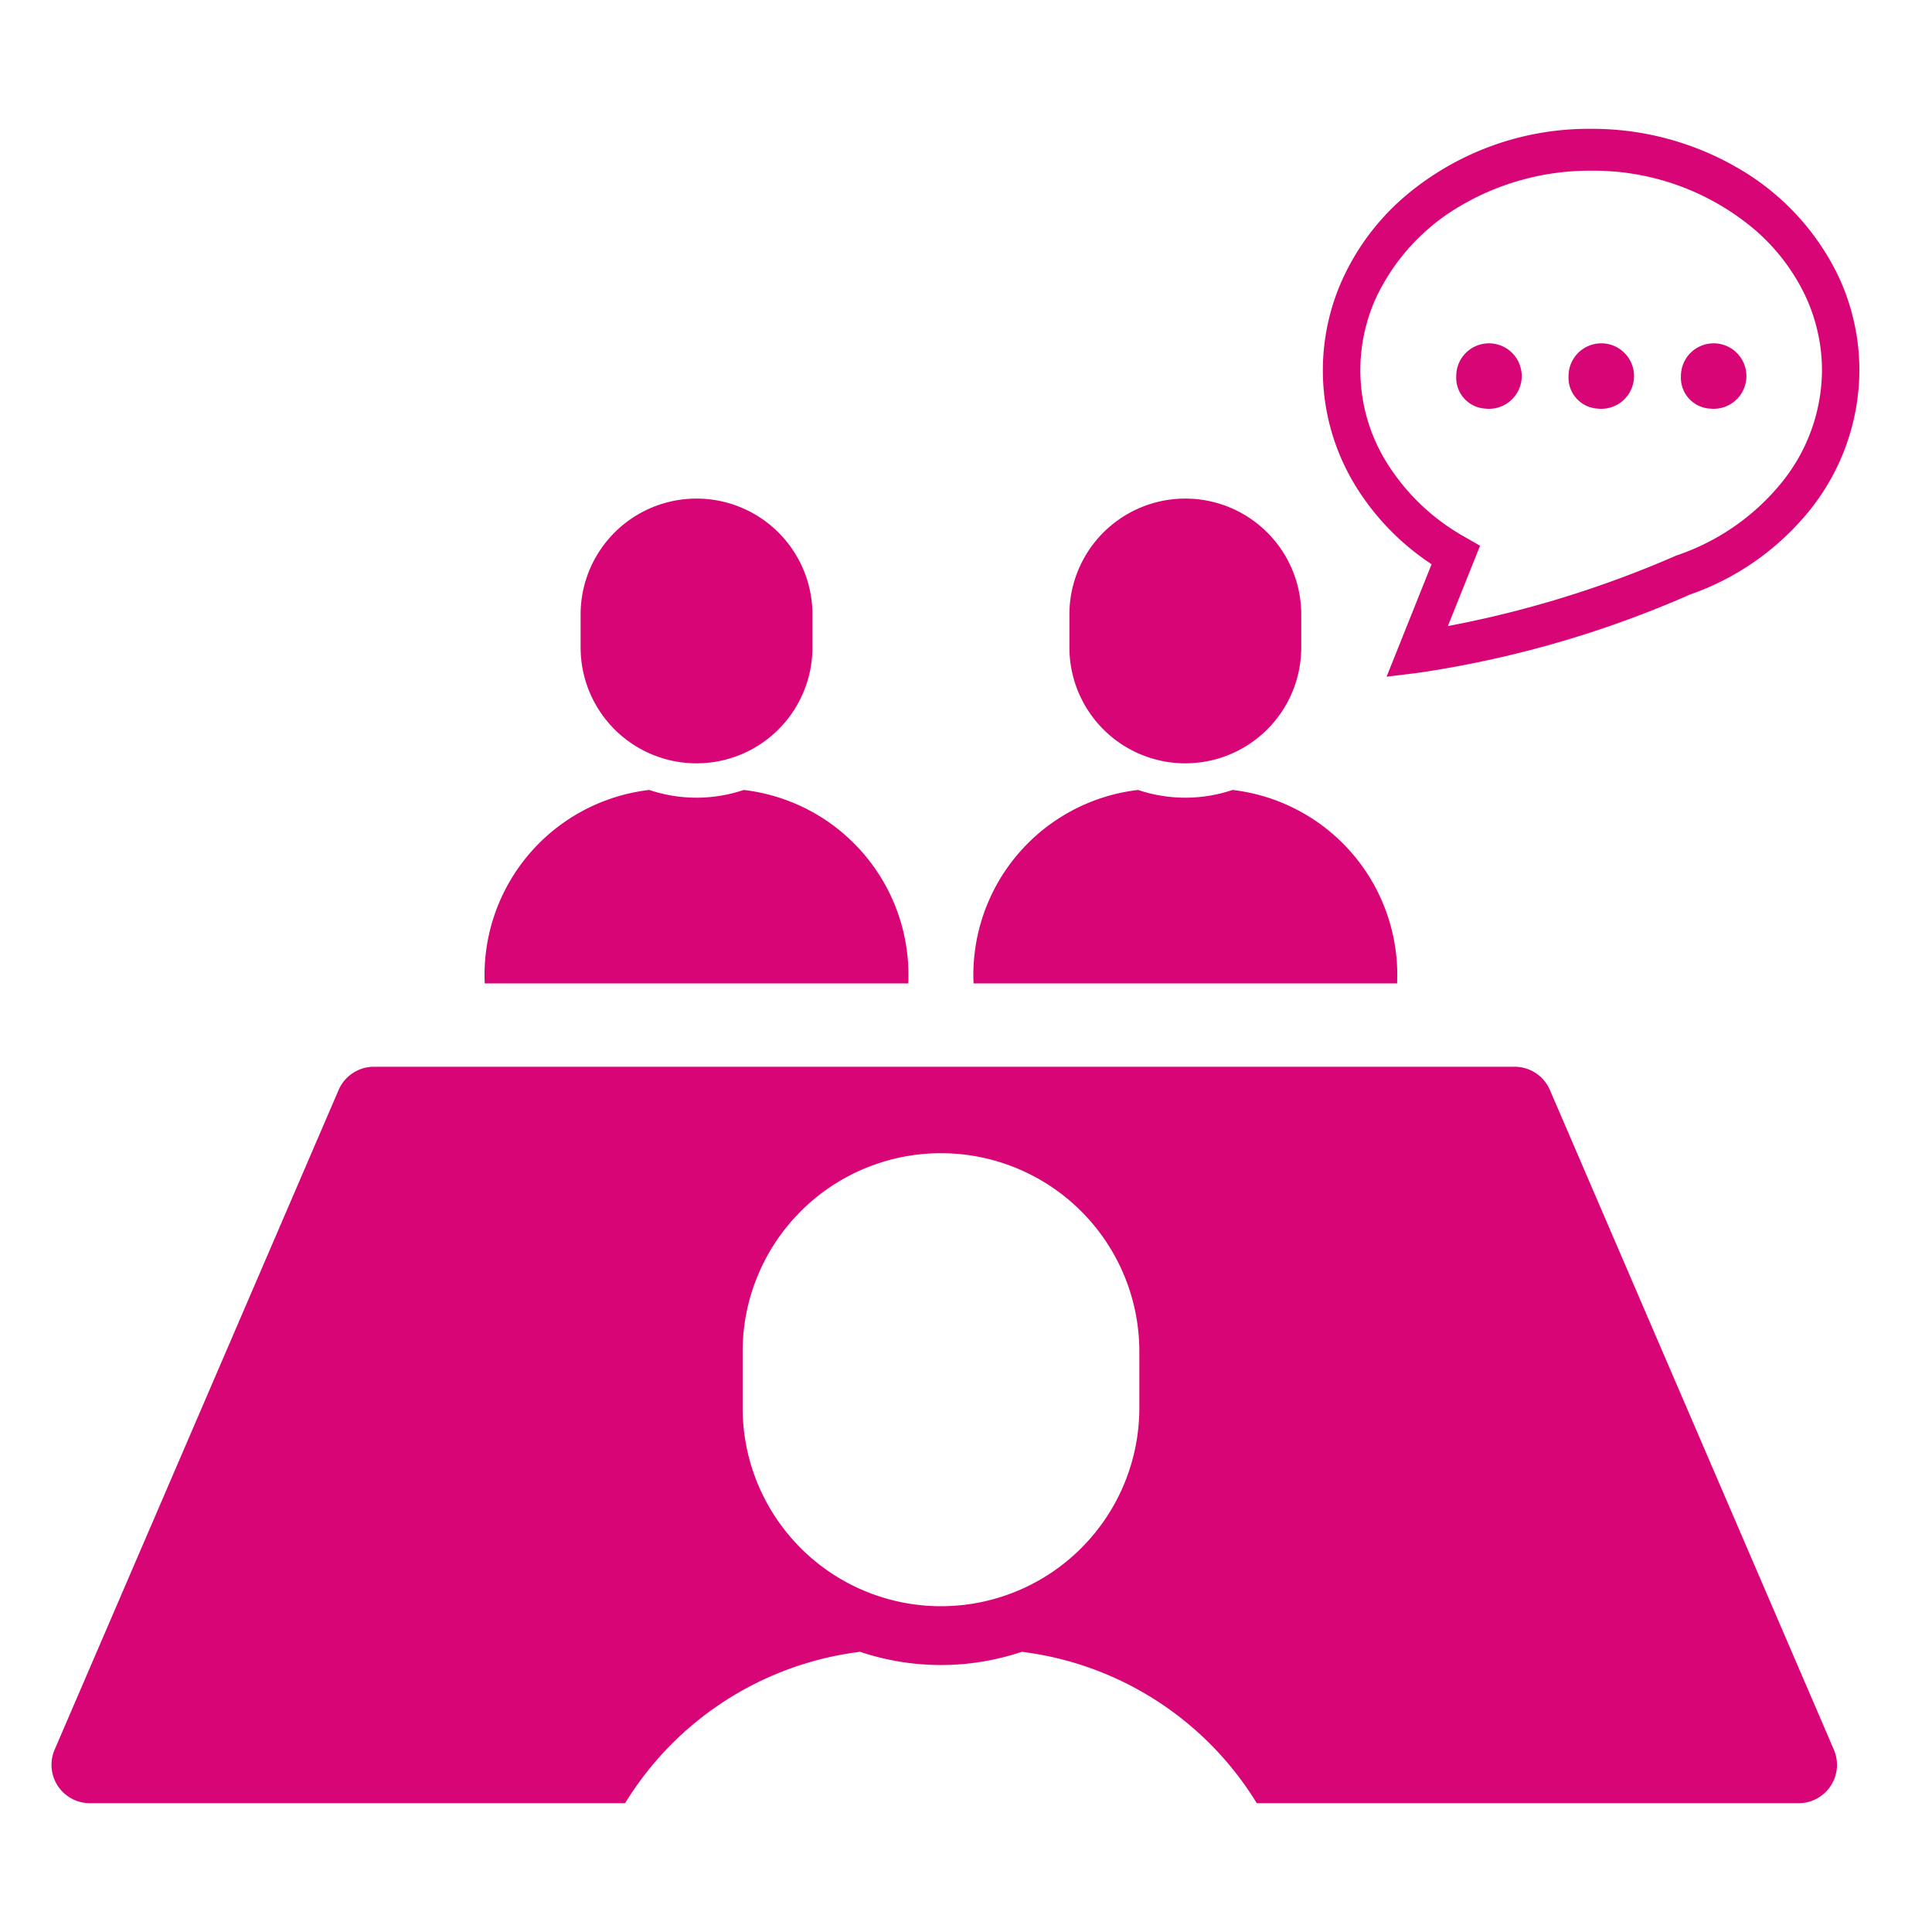 <svg xmlns="http://www.w3.org/2000/svg" xmlns:xlink="http://www.w3.org/1999/xlink" width="75" height="75" viewBox="0 0 75 75">
  <defs>
    <clipPath id="clip-path">
      <rect id="長方形_8808" data-name="長方形 8808" width="75" height="75" transform="translate(4011 -7024)" fill="#fff"/>
    </clipPath>
  </defs>
  <g id="マスクグループ_921" data-name="マスクグループ 921" transform="translate(-4011 7024)" clip-path="url(#clip-path)">
    <g id="面接アイコン7" transform="translate(4013 -7037.897)">
      <path id="パス_54476" data-name="パス 54476" d="M364.277,35.8l-1.747,4.366,1.262-.155a40.975,40.975,0,0,0,10.518-3.035,10.331,10.331,0,0,0,4.682-3.316,8.722,8.722,0,0,0,1.892-5.39,8.585,8.585,0,0,0-.845-3.714,9.693,9.693,0,0,0-3.81-4.1,11.248,11.248,0,0,0-5.759-1.558,11.014,11.014,0,0,0-7.3,2.683,9.326,9.326,0,0,0-2.266,2.974,8.57,8.57,0,0,0,.5,8.331A9.792,9.792,0,0,0,364.277,35.8Zm-2.091-10.48a8.16,8.16,0,0,1,3.211-3.431,9.894,9.894,0,0,1,5.073-1.365,9.669,9.669,0,0,1,6.4,2.331,7.819,7.819,0,0,1,1.886,2.465,6.829,6.829,0,0,1,.676,2.95,6.976,6.976,0,0,1-1.534,4.321,8.914,8.914,0,0,1-4.069,2.854l-.022.006-.024.009a41.343,41.343,0,0,1-8.874,2.741l1.25-3.119-.612-.351a8.4,8.4,0,0,1-2.952-2.781,6.79,6.79,0,0,1-.409-6.631Z" transform="translate(-310.703)" fill="#d80576"/>
      <path id="パス_54477" data-name="パス 54477" d="M398.955,82.233a1.271,1.271,0,1,0-1.13-1.262A1.2,1.2,0,0,0,398.955,82.233Z" transform="translate(-343.294 -52.474)" fill="#d80576"/>
      <path id="パス_54478" data-name="パス 54478" d="M430.765,82.233a1.271,1.271,0,1,0-1.131-1.262A1.2,1.2,0,0,0,430.765,82.233Z" transform="translate(-370.743 -52.474)" fill="#d80576"/>
      <path id="パス_54479" data-name="パス 54479" d="M462.589,82.233a1.271,1.271,0,1,0-1.131-1.262A1.2,1.2,0,0,0,462.589,82.233Z" transform="translate(-398.205 -52.474)" fill="#d80576"/>
      <path id="パス_54480" data-name="パス 54480" d="M139.135,213.649a7.231,7.231,0,0,0-6.388-7.509,5.754,5.754,0,0,1-3.667,0,7.23,7.23,0,0,0-6.387,7.509h16.441Z" transform="translate(-105.876 -161.577)" fill="#d80576"/>
      <path id="パス_54481" data-name="パス 54481" d="M154.336,133.914a4.5,4.5,0,0,0,4.5-4.5v-1.277a4.5,4.5,0,1,0-9,0v1.277A4.5,4.5,0,0,0,154.336,133.914Z" transform="translate(-129.297 -90.385)" fill="#d80576"/>
      <path id="パス_54482" data-name="パス 54482" d="M277.572,213.649a7.23,7.23,0,0,0-6.387-7.509,5.757,5.757,0,0,1-3.668,0,7.231,7.231,0,0,0-6.387,7.509h16.441Z" transform="translate(-225.337 -161.577)" fill="#d80576"/>
      <path id="パス_54483" data-name="パス 54483" d="M292.78,133.914a4.5,4.5,0,0,0,4.5-4.5v-1.277a4.5,4.5,0,1,0-9,0v1.277A4.5,4.5,0,0,0,292.78,133.914Z" transform="translate(-248.766 -90.385)" fill="#d80576"/>
      <path id="パス_54484" data-name="パス 54484" d="M58.166,285.421a1.49,1.49,0,0,0-1.369-.9H12.516a1.493,1.493,0,0,0-1.37.9L.121,311.03a1.49,1.49,0,0,0,1.37,2.08H22.266a12.5,12.5,0,0,1,9.123-5.877,9.868,9.868,0,0,0,6.278,0,12.5,12.5,0,0,1,9.121,5.877H67.821a1.49,1.49,0,0,0,1.369-2.08ZM42.229,297.763a7.7,7.7,0,1,1-15.4,0v-2.186a7.7,7.7,0,1,1,15.4,0Z" transform="translate(0 -229.213)" fill="#d80576"/>
    </g>
  </g>
</svg>
